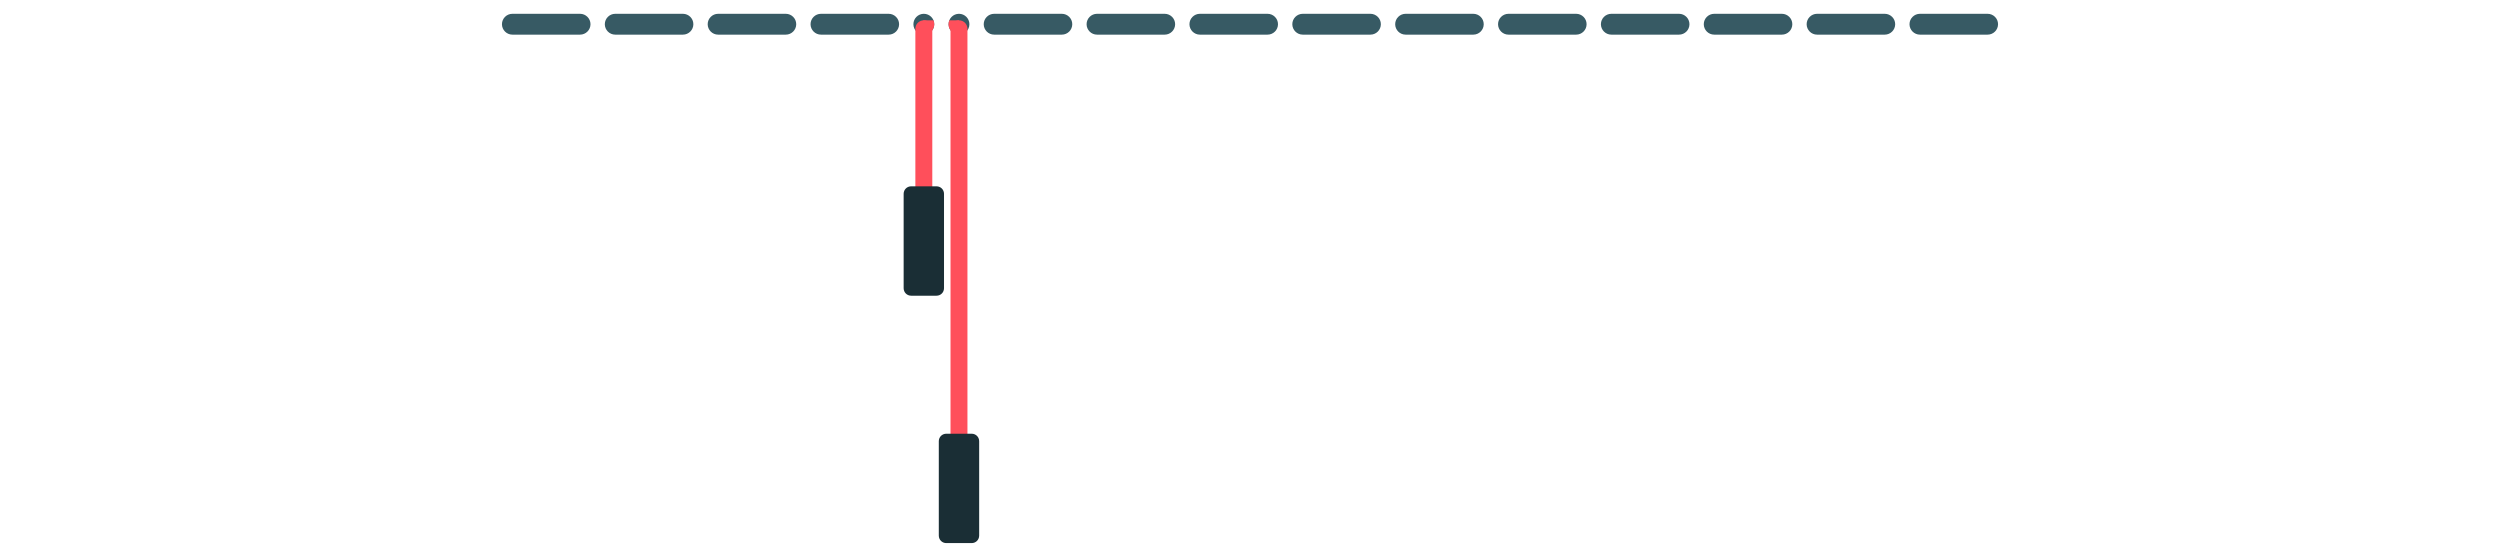 <?xml version="1.0" encoding="utf-8"?>
<!-- Generator: Adobe Illustrator 22.0.0, SVG Export Plug-In . SVG Version: 6.00 Build 0)  -->
<svg version="1.2" baseProfile="tiny" id="Layer_1" xmlns="http://www.w3.org/2000/svg" xmlns:xlink="http://www.w3.org/1999/xlink"
	 x="0px" y="0px" viewBox="0 0 3840 837" xml:space="preserve">
<g>
	<circle fill-rule="evenodd" fill="#375A64" cx="1419" cy="37.2" r="16"/>
	<path fill-rule="evenodd" fill="#FF4F5B" d="M1419,384.2L1419,384.2c-7.2,0-13-5.8-13-13v-327c0-7.2,5.8-13,13-13l0,0
		c7.2,0,13,5.8,13,13v327C1432,378.4,1426.2,384.2,1419,384.2z"/>
	<circle fill-rule="evenodd" fill="#375A64" cx="1473" cy="37.2" r="16"/>
	<path fill-rule="evenodd" fill="#FF4F5B" d="M1473,762.2L1473,762.2c-7.2,0-13-5.8-13-13v-705c0-7.2,5.8-13,13-13l0,0
		c7.2,0,13,5.8,13,13v705C1486,756.4,1480.2,762.2,1473,762.2z"/>
	<g>
		<path fill="none" d="M1418,52.2v-21h15.8c-2.4-5.9-8.1-10-14.8-10c-8.8,0-16,7.2-16,16s7.2,16,16,16c1.9,0,3.8-0.4,5.5-1H1418z"/>
		<path fill="#FF4F5B" d="M1418,52.2h6.5c6.1-2.3,10.5-8.1,10.5-15c0-2.1-0.4-4.1-1.2-6H1418V52.2z"/>
	</g>
	<g>
		<path fill="none" d="M1473,21.2c-6.7,0-12.5,4.1-14.8,10h14.8v21h-5.5c1.7,0.6,3.6,1,5.5,1c8.8,0,16-7.2,16-16
			S1481.8,21.2,1473,21.2z"/>
		<path fill="#FF4F5B" d="M1473,31.2h-14.8c-0.8,1.9-1.2,3.9-1.2,6c0,6.9,4.4,12.7,10.5,15h5.5V31.2z"/>
	</g>
	<path fill-rule="evenodd" fill="#1A2E35" d="M1438.5,454.2h-39c-6.4,0-11.5-5.1-11.5-11.5v-145c0-6.4,5.1-11.5,11.5-11.5h39
		c6.4,0,11.5,5.1,11.5,11.5v145C1450,449.1,1444.9,454.2,1438.5,454.2z"/>
	<path fill-rule="evenodd" fill="#1A2E35" d="M1492.5,834.2h-39c-6.4,0-11.5-5.1-11.5-11.5v-145c0-6.4,5.1-11.5,11.5-11.5h39
		c6.4,0,11.5,5.1,11.5,11.5v145C1504,829.1,1498.9,834.2,1492.5,834.2z"/>
	<path fill="#375A64" d="M1365,21.2h-104c-8.8,0-16,7.2-16,16v0c0,8.8,7.2,16,16,16h104c8.8,0,16-7.2,16-16v0
		C1381,28.4,1373.8,21.2,1365,21.2z"/>
	<path fill="#375A64" d="M1207,21.2h-104c-8.8,0-16,7.2-16,16v0c0,8.8,7.2,16,16,16h104c8.8,0,16-7.2,16-16v0
		C1223,28.4,1215.8,21.2,1207,21.2z"/>
	<path fill="#375A64" d="M1049,21.2H945c-8.8,0-16,7.2-16,16v0c0,8.8,7.2,16,16,16h104c8.8,0,16-7.2,16-16v0
		C1065,28.4,1057.8,21.2,1049,21.2z"/>
	<path fill="#375A64" d="M1631,21.2h-104c-8.8,0-16,7.2-16,16v0c0,8.8,7.2,16,16,16h104c8.8,0,16-7.2,16-16v0
		C1647,28.4,1639.8,21.2,1631,21.2z"/>
	<path fill="#375A64" d="M1789,21.2h-104c-8.8,0-16,7.2-16,16v0c0,8.8,7.2,16,16,16h104c8.8,0,16-7.2,16-16v0
		C1805,28.4,1797.8,21.2,1789,21.2z"/>
	<path fill="#375A64" d="M1947,21.2h-104c-8.8,0-16,7.2-16,16v0c0,8.8,7.2,16,16,16h104c8.8,0,16-7.2,16-16v0
		C1963,28.4,1955.8,21.2,1947,21.2z"/>
	<path fill="#375A64" d="M2105,21.2h-104c-8.8,0-16,7.2-16,16v0c0,8.8,7.2,16,16,16h104c8.8,0,16-7.2,16-16v0
		C2121,28.4,2113.8,21.2,2105,21.2z"/>
	<path fill="#375A64" d="M2263,21.2h-104c-8.8,0-16,7.2-16,16v0c0,8.8,7.2,16,16,16h104c8.8,0,16-7.2,16-16v0
		C2279,28.4,2271.8,21.2,2263,21.2z"/>
	<path fill="#375A64" d="M2421,21.2h-104c-8.8,0-16,7.2-16,16v0c0,8.8,7.2,16,16,16h104c8.8,0,16-7.2,16-16v0
		C2437,28.4,2429.8,21.2,2421,21.2z"/>
	<path fill="#375A64" d="M2579,21.2h-104c-8.8,0-16,7.2-16,16v0c0,8.8,7.2,16,16,16h104c8.8,0,16-7.2,16-16v0
		C2595,28.4,2587.8,21.2,2579,21.2z"/>
	<path fill="#375A64" d="M2737,21.2h-104c-8.8,0-16,7.2-16,16v0c0,8.8,7.2,16,16,16h104c8.8,0,16-7.2,16-16v0
		C2753,28.4,2745.8,21.2,2737,21.2z"/>
	<path fill="#375A64" d="M2895,21.2h-104c-8.8,0-16,7.2-16,16v0c0,8.8,7.2,16,16,16h104c8.8,0,16-7.2,16-16v0
		C2911,28.4,2903.8,21.2,2895,21.2z"/>
	<path fill="#375A64" d="M3053,21.2h-104c-8.8,0-16,7.2-16,16v0c0,8.8,7.2,16,16,16h104c8.8,0,16-7.2,16-16v0
		C3069,28.4,3061.8,21.2,3053,21.2z"/>
	<path fill="#375A64" d="M891,21.2H787c-8.8,0-16,7.2-16,16v0c0,8.8,7.2,16,16,16h104c8.8,0,16-7.2,16-16v0
		C907,28.4,899.8,21.2,891,21.2z"/>
</g>
</svg>
